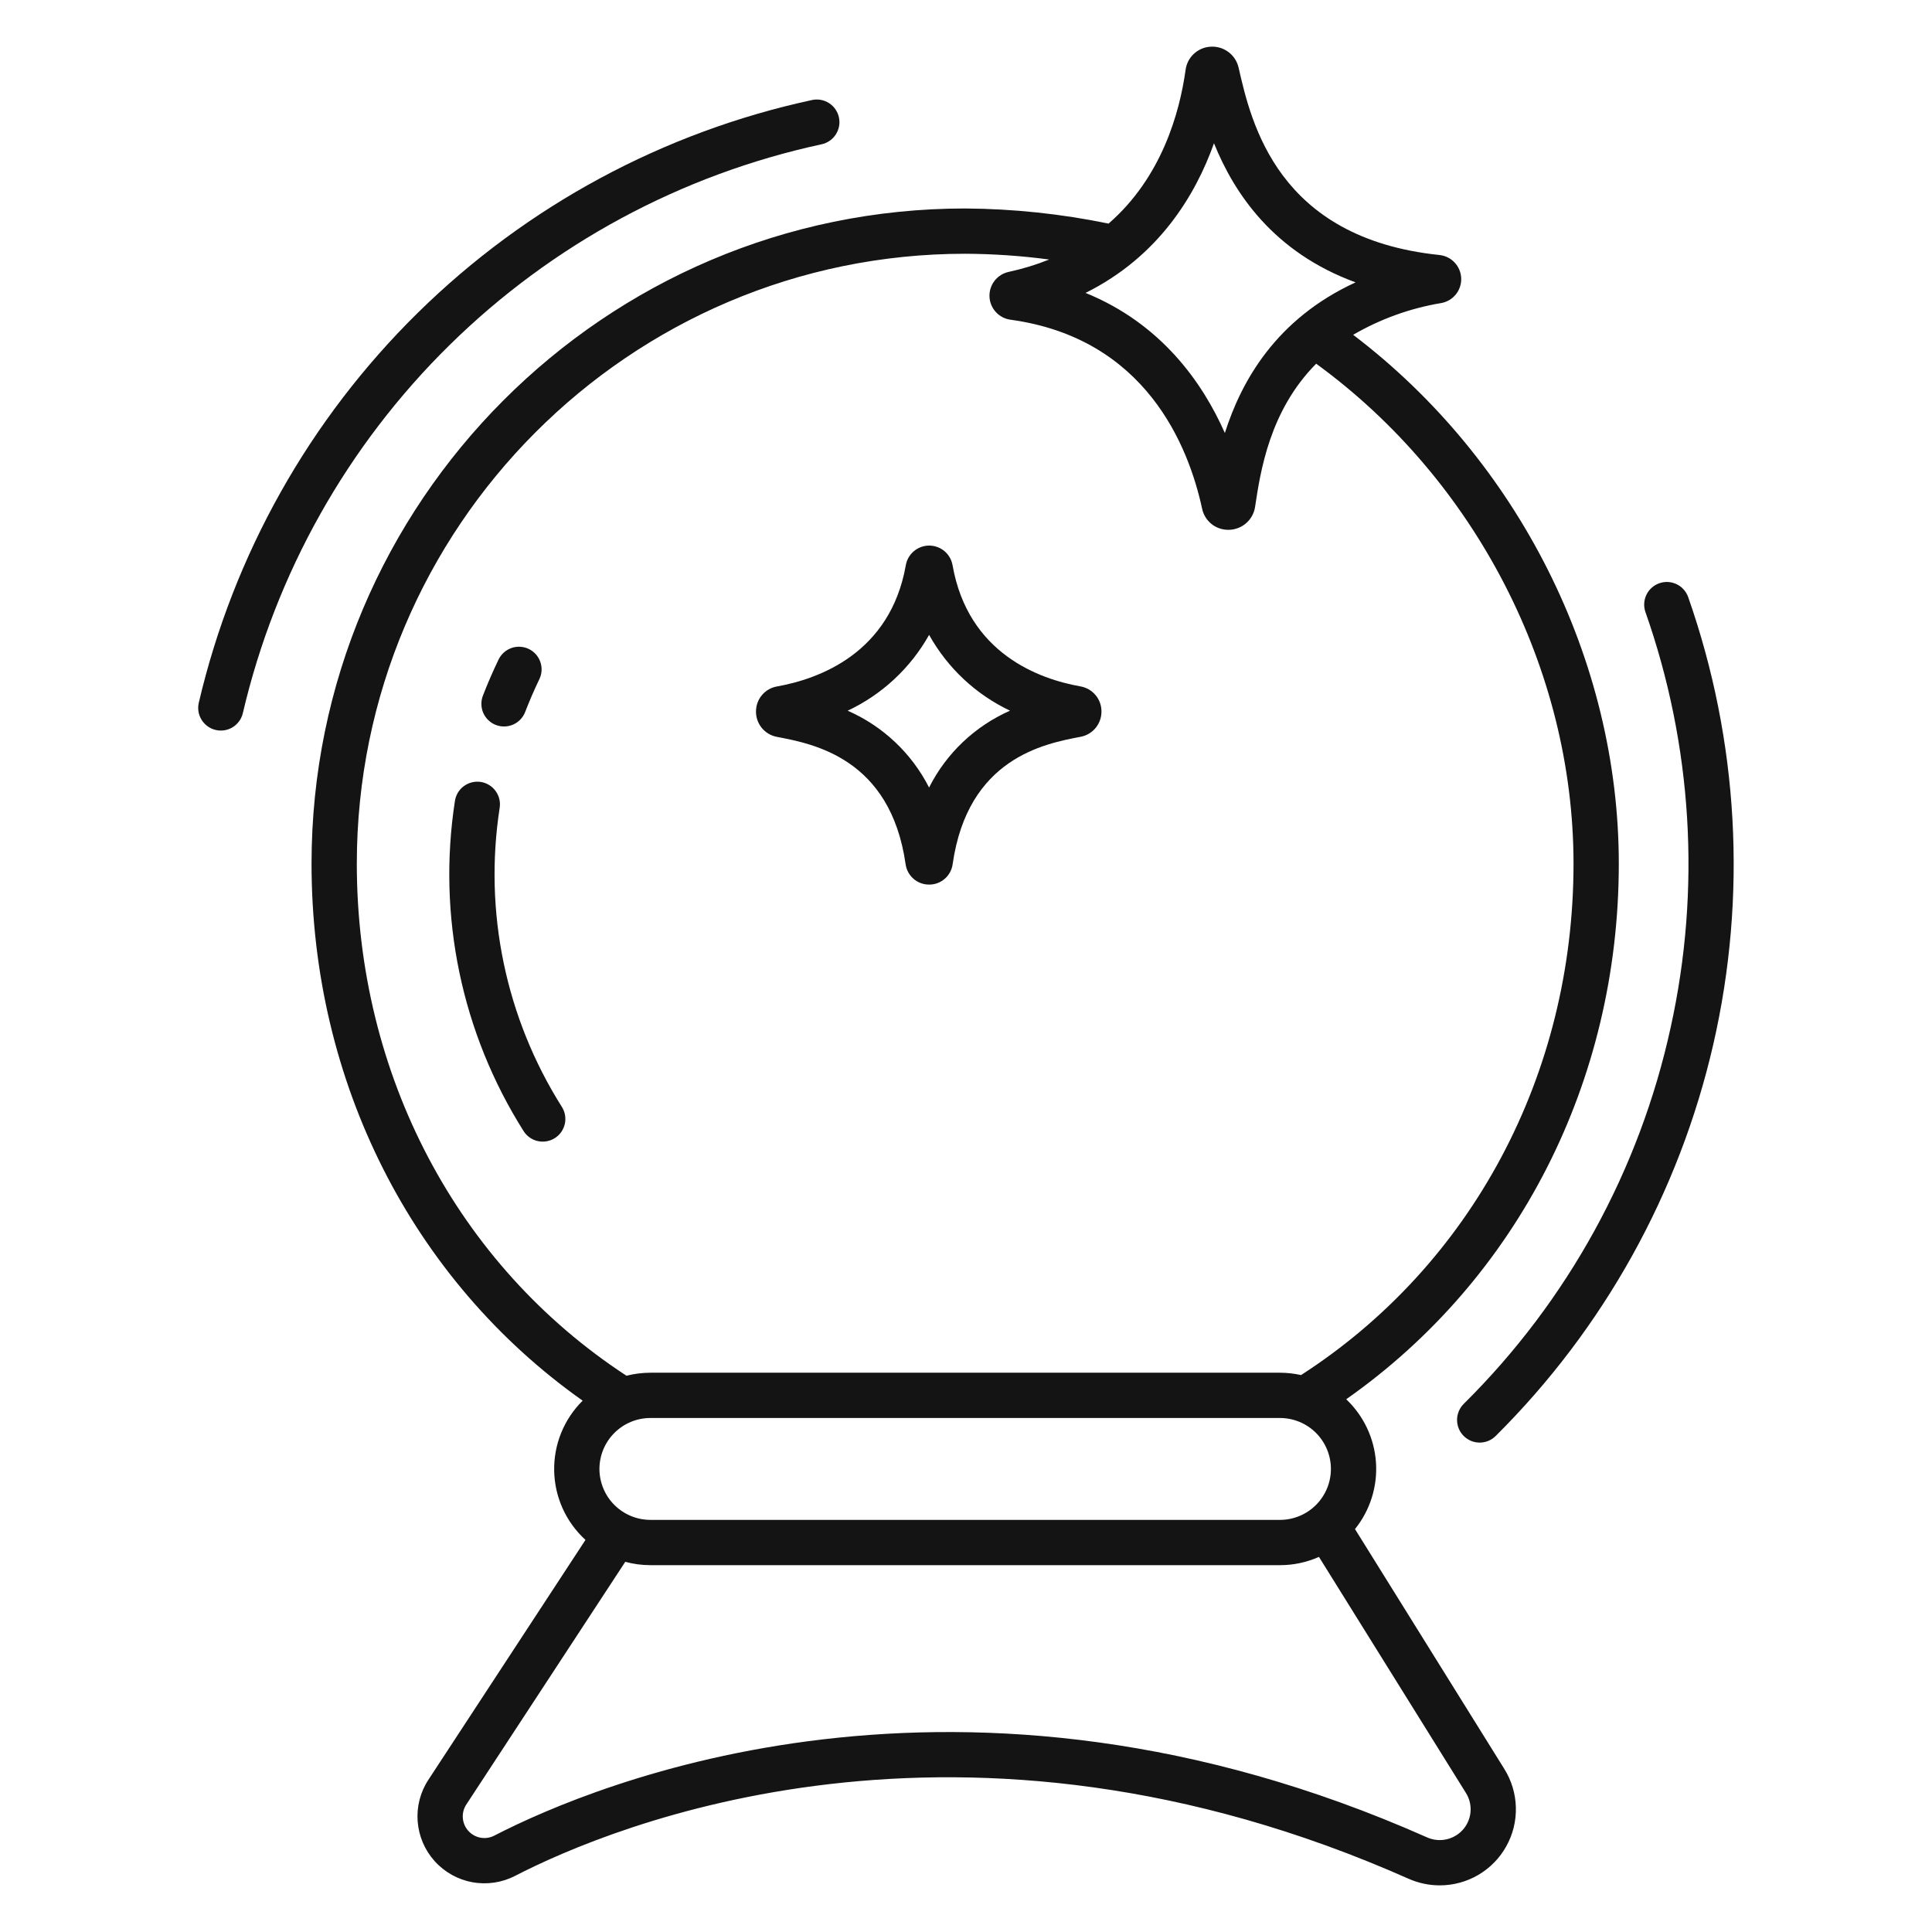 <svg width="64" height="64" viewBox="0 0 64 64" fill="none" xmlns="http://www.w3.org/2000/svg">
<path d="M55.345 34.026C54.314 38.759 51.934 43.093 48.492 46.501C48.422 46.57 48.365 46.653 48.327 46.744C48.288 46.835 48.267 46.932 48.267 47.031C48.266 47.13 48.285 47.228 48.322 47.32C48.359 47.412 48.414 47.495 48.484 47.565C48.553 47.636 48.636 47.691 48.727 47.73C48.818 47.768 48.916 47.787 49.015 47.788C49.114 47.788 49.212 47.768 49.303 47.731C49.395 47.693 49.478 47.637 49.548 47.567C53.127 44.011 55.626 39.513 56.755 34.595C57.883 29.677 57.594 24.54 55.923 19.779C55.856 19.591 55.718 19.437 55.539 19.352C55.36 19.266 55.154 19.255 54.966 19.321C54.778 19.387 54.625 19.525 54.539 19.704C54.453 19.884 54.442 20.09 54.508 20.277C56.062 24.693 56.352 29.455 55.345 34.026Z" fill="#141414"/>
<path d="M7.145 24.181C7.241 24.203 7.34 24.207 7.438 24.191C7.535 24.175 7.628 24.14 7.711 24.088C7.795 24.036 7.867 23.968 7.925 23.887C7.982 23.808 8.023 23.717 8.045 23.621C9.13 18.988 11.507 14.758 14.9 11.423C18.293 8.088 22.564 5.784 27.214 4.78C27.409 4.739 27.579 4.621 27.687 4.454C27.795 4.287 27.833 4.084 27.791 3.89C27.749 3.695 27.632 3.525 27.465 3.417C27.298 3.309 27.095 3.272 26.901 3.313C21.972 4.377 17.446 6.818 13.849 10.353C10.253 13.887 7.734 18.37 6.585 23.28C6.563 23.376 6.559 23.476 6.575 23.573C6.591 23.67 6.627 23.763 6.679 23.847C6.731 23.93 6.799 24.003 6.879 24.06C6.959 24.118 7.049 24.159 7.145 24.181Z" fill="#141414"/>
<path d="M10.32 28.61C10.32 35.846 13.658 42.41 19.301 46.399C18.994 46.703 18.752 47.065 18.59 47.465C18.428 47.865 18.349 48.294 18.358 48.725C18.366 49.157 18.463 49.582 18.641 49.975C18.819 50.368 19.076 50.721 19.395 51.011L14.192 58.956C13.923 59.365 13.798 59.852 13.836 60.34C13.874 60.829 14.072 61.291 14.4 61.654C14.727 62.018 15.166 62.263 15.648 62.351C16.13 62.439 16.627 62.365 17.062 62.141C20.252 60.496 31.811 55.643 46.661 62.236C46.986 62.38 47.338 62.455 47.694 62.455C48.144 62.455 48.586 62.335 48.974 62.107C49.361 61.879 49.681 61.552 49.899 61.158C50.118 60.765 50.227 60.321 50.215 59.871C50.204 59.421 50.072 58.983 49.834 58.601L44.886 50.653C45.386 50.031 45.635 49.243 45.581 48.446C45.527 47.649 45.175 46.902 44.595 46.352C50.27 42.37 53.625 35.825 53.625 28.61C53.625 21.845 50.277 15.229 44.825 11.091C45.726 10.567 46.715 10.21 47.743 10.039C47.934 10.005 48.106 9.903 48.228 9.751C48.349 9.6 48.412 9.41 48.404 9.216C48.397 9.022 48.319 8.838 48.186 8.696C48.053 8.555 47.874 8.467 47.681 8.447C42.318 7.89 41.447 4.069 41.028 2.232C40.979 2.025 40.857 1.841 40.684 1.716C40.511 1.59 40.299 1.531 40.087 1.548C39.885 1.562 39.694 1.646 39.546 1.785C39.398 1.923 39.303 2.108 39.275 2.309C39.078 3.732 38.483 5.879 36.722 7.407C35.159 7.084 33.568 6.916 31.972 6.906C20.033 6.906 10.32 16.642 10.32 28.61ZM48.561 59.394C48.697 59.61 48.746 59.869 48.7 60.12C48.654 60.371 48.515 60.596 48.311 60.749C48.163 60.859 47.989 60.928 47.806 60.949C47.623 60.969 47.438 60.94 47.27 60.864C31.81 54.002 19.714 59.086 16.375 60.807C16.235 60.88 16.074 60.904 15.918 60.876C15.762 60.847 15.62 60.768 15.514 60.65C15.408 60.533 15.344 60.383 15.332 60.225C15.319 60.067 15.36 59.91 15.447 59.777L20.713 51.737C20.984 51.811 21.263 51.848 21.544 51.848H42.401C42.846 51.849 43.285 51.755 43.692 51.574L48.561 59.394ZM19.857 48.66C19.858 48.213 20.035 47.784 20.352 47.468C20.668 47.151 21.097 46.973 21.545 46.973H42.401C42.848 46.973 43.278 47.151 43.594 47.467C43.91 47.784 44.088 48.213 44.088 48.66C44.088 49.108 43.91 49.537 43.594 49.854C43.278 50.17 42.848 50.348 42.401 50.348H21.544C21.097 50.347 20.668 50.169 20.352 49.853C20.035 49.537 19.858 49.108 19.857 48.66ZM40.215 4.746C40.886 6.406 42.184 8.356 44.905 9.354C42.268 10.566 41.12 12.627 40.575 14.344C39.831 12.663 38.461 10.72 35.96 9.703C38.379 8.5 39.6 6.47 40.215 4.746ZM31.973 8.406C32.903 8.41 33.833 8.474 34.756 8.597C34.321 8.771 33.872 8.908 33.414 9.007C33.228 9.047 33.063 9.15 32.947 9.3C32.83 9.45 32.771 9.635 32.778 9.825C32.785 10.014 32.859 10.195 32.987 10.335C33.114 10.475 33.287 10.566 33.475 10.591C37.954 11.206 39.374 14.778 39.822 16.853C39.864 17.052 39.974 17.23 40.132 17.357C40.29 17.484 40.487 17.552 40.69 17.551H40.693C40.905 17.551 41.111 17.475 41.273 17.337C41.435 17.199 41.542 17.008 41.575 16.798C41.754 15.608 42.056 13.605 43.6 12.048C48.873 15.887 52.125 22.178 52.125 28.61C52.125 35.596 48.756 41.902 43.099 45.551C42.87 45.5 42.636 45.474 42.401 45.473H21.544C21.277 45.474 21.012 45.507 20.753 45.573C15.154 41.916 11.82 35.603 11.82 28.611C11.82 17.47 20.861 8.406 31.973 8.406Z" fill="#141414"/>
<path d="M16.425 24.015C16.611 24.087 16.817 24.082 16.999 24.002C17.181 23.922 17.324 23.773 17.396 23.587C17.538 23.22 17.696 22.854 17.867 22.498C17.91 22.41 17.935 22.313 17.94 22.215C17.945 22.116 17.931 22.018 17.899 21.925C17.866 21.832 17.816 21.747 17.75 21.673C17.684 21.6 17.605 21.54 17.516 21.497C17.427 21.455 17.331 21.43 17.232 21.425C17.134 21.419 17.035 21.433 16.942 21.466C16.85 21.499 16.764 21.549 16.691 21.615C16.617 21.681 16.558 21.76 16.515 21.849C16.328 22.24 16.152 22.642 15.997 23.045C15.961 23.137 15.944 23.235 15.947 23.333C15.949 23.432 15.97 23.529 16.01 23.619C16.05 23.709 16.107 23.79 16.178 23.858C16.25 23.927 16.334 23.98 16.425 24.015Z" fill="#141414"/>
<path d="M17.346 37.471C17.399 37.554 17.468 37.626 17.548 37.682C17.629 37.739 17.72 37.779 17.816 37.8C17.913 37.821 18.012 37.824 18.109 37.806C18.206 37.789 18.299 37.753 18.382 37.7C18.465 37.647 18.537 37.578 18.593 37.498C18.649 37.417 18.689 37.326 18.711 37.23C18.732 37.134 18.734 37.034 18.717 36.937C18.7 36.84 18.664 36.748 18.611 36.665C16.752 33.721 16.02 30.204 16.552 26.763C16.567 26.665 16.564 26.565 16.541 26.469C16.517 26.372 16.475 26.282 16.417 26.202C16.358 26.122 16.285 26.054 16.2 26.003C16.115 25.951 16.021 25.917 15.923 25.902C15.825 25.888 15.725 25.892 15.629 25.917C15.533 25.941 15.442 25.984 15.363 26.043C15.283 26.102 15.216 26.177 15.166 26.262C15.115 26.348 15.082 26.442 15.069 26.54C14.483 30.339 15.292 34.222 17.346 37.471Z" fill="#141414"/>
<path d="M25.727 24.408C26.951 24.64 29.498 25.122 29.999 28.626C30.025 28.814 30.118 28.987 30.261 29.111C30.404 29.236 30.588 29.304 30.778 29.303C30.969 29.305 31.153 29.236 31.296 29.111C31.44 28.986 31.533 28.814 31.558 28.625C32.06 25.117 34.588 24.637 35.803 24.406C36.002 24.367 36.18 24.258 36.306 24.099C36.431 23.939 36.495 23.741 36.487 23.538C36.481 23.346 36.409 23.161 36.282 23.015C36.156 22.869 35.983 22.772 35.793 22.738C34.431 22.497 32.071 21.655 31.555 18.726C31.524 18.543 31.429 18.378 31.287 18.258C31.145 18.139 30.966 18.073 30.78 18.073C30.595 18.073 30.416 18.139 30.274 18.258C30.132 18.377 30.037 18.543 30.006 18.725C29.489 21.65 27.11 22.496 25.737 22.74C25.547 22.773 25.375 22.871 25.249 23.016C25.123 23.162 25.05 23.346 25.044 23.538C25.035 23.741 25.099 23.94 25.224 24.1C25.35 24.259 25.528 24.369 25.727 24.408ZM30.778 21.031C31.388 22.127 32.325 23.005 33.458 23.542C32.296 24.055 31.348 24.954 30.777 26.088C30.2 24.953 29.247 24.054 28.08 23.543C29.219 23.007 30.162 22.129 30.778 21.031Z" fill="#141414"/>
</svg>
